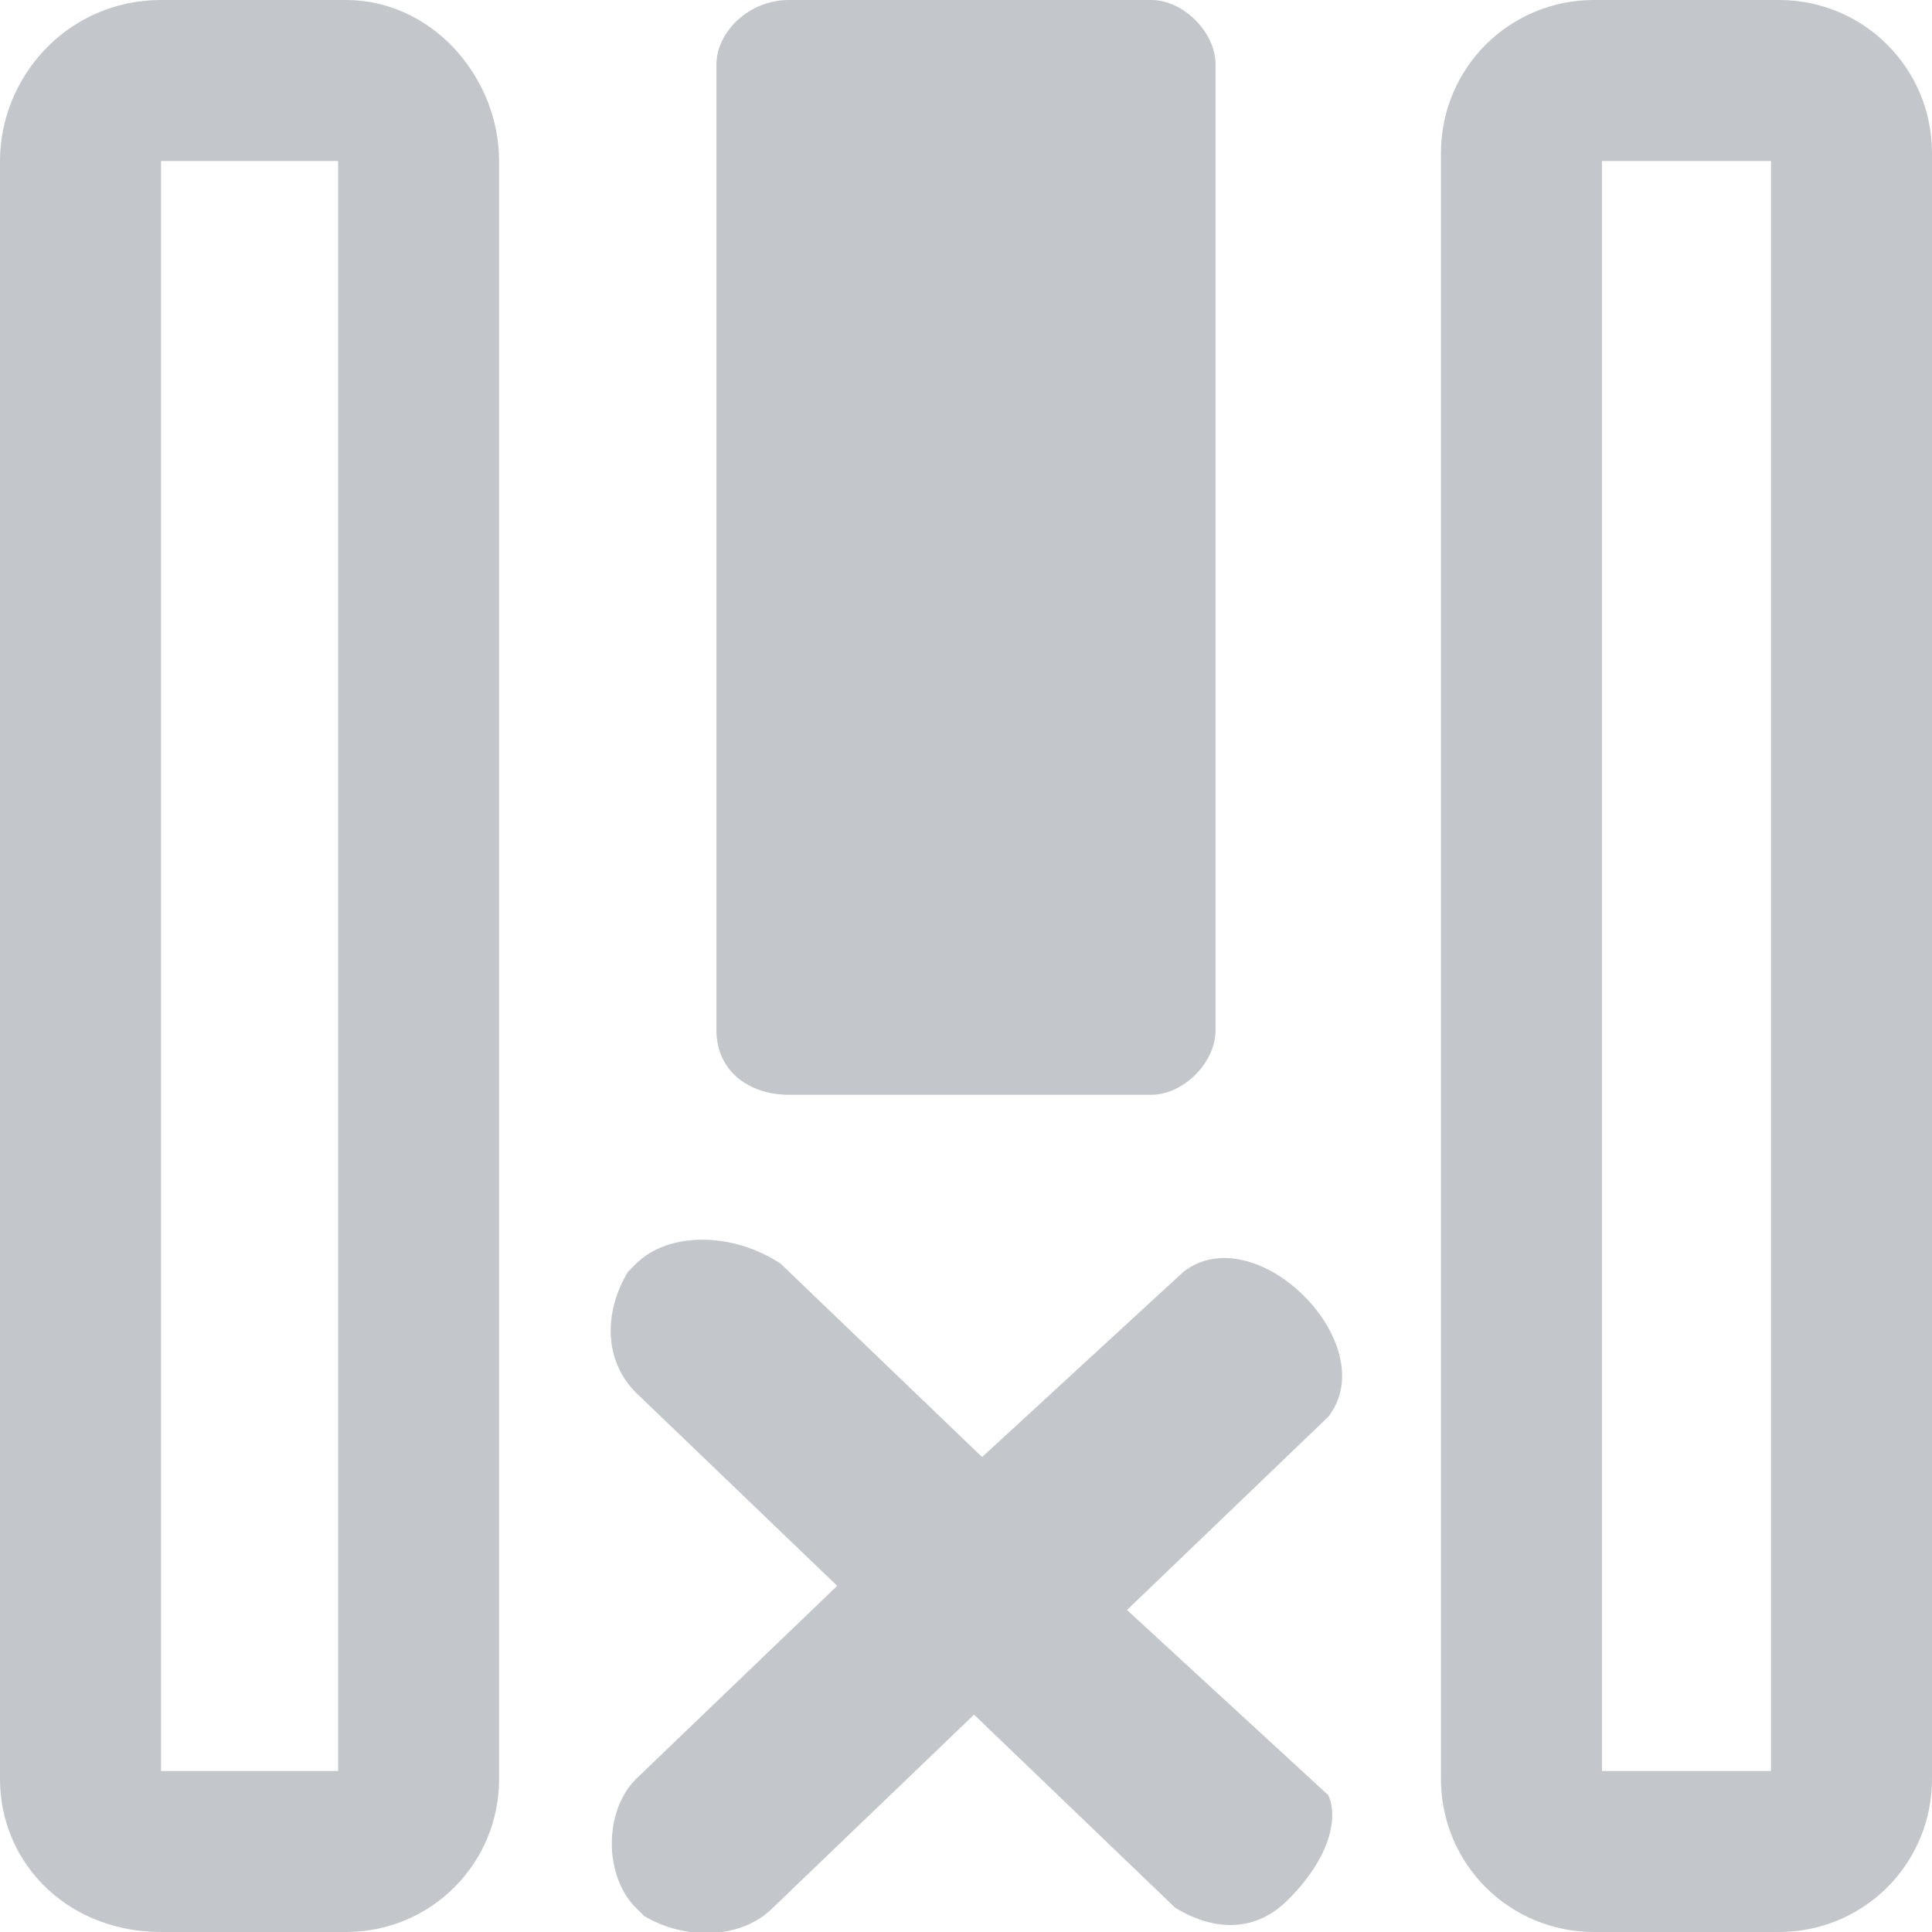 <?xml version="1.0" encoding="utf-8"?>
<!-- Generator: Adobe Illustrator 25.0.1, SVG Export Plug-In . SVG Version: 6.00 Build 0)  -->
<svg version="1.1" id="图层_1" xmlns="http://www.w3.org/2000/svg" xmlns:xlink="http://www.w3.org/1999/xlink" x="0px" y="0px"
	 viewBox="0 0 24 24" style="enable-background:new 0 0 24 24;" xml:space="preserve">
<style type="text/css">
	.st0{fill:none;stroke:#C3C6CA;stroke-width:2;stroke-miterlimit:10;}
	.st1{fill:#C3C6CA;}
</style>
<path class="st0" d="M18.9,22.1V1.9c0-0.5,0.4-0.9,0.9-0.9h2.3C22.6,1,23,1.4,23,1.9v20.2c0,0.5-0.4,0.9-0.9,0.9h-2.3
	C19.3,23,18.9,22.6,18.9,22.1z"/>
<path class="st0" d="M1,22.1V2c0-0.5,0.4-1,1-1h2.3c0.5,0,0.9,0.5,0.9,1v20.1c0,0.5-0.4,0.9-0.9,0.9H2C1.4,23,1,22.6,1,22.1z"/>
<path class="st1" d="M8.9,12.8v-12C8.9,0.4,9.3,0,9.8,0h4.5c0.4,0,0.8,0.4,0.8,0.8v12c0,0.4-0.4,0.8-0.8,0.8H9.8
	C9.3,13.6,8.9,13.3,8.9,12.8z"/>
<path class="st1" d="M16,23.6c-0.4,0.4-0.9,0.4-1.4,0.1l-2.5-2.4l-2.5,2.4c-0.4,0.4-1.1,0.4-1.6,0.1l-0.1-0.1
	c-0.4-0.4-0.4-1.2,0-1.6l2.5-2.4l-2.5-2.4c-0.4-0.4-0.4-1-0.1-1.5l0.1-0.1c0.4-0.4,1.2-0.4,1.8,0l2.5,2.4l2.5-2.3
	c0.9-0.7,2.5,0.9,1.8,1.8L14,20l2.5,2.3C16.6,22.5,16.6,23,16,23.6z"/>
</svg>
